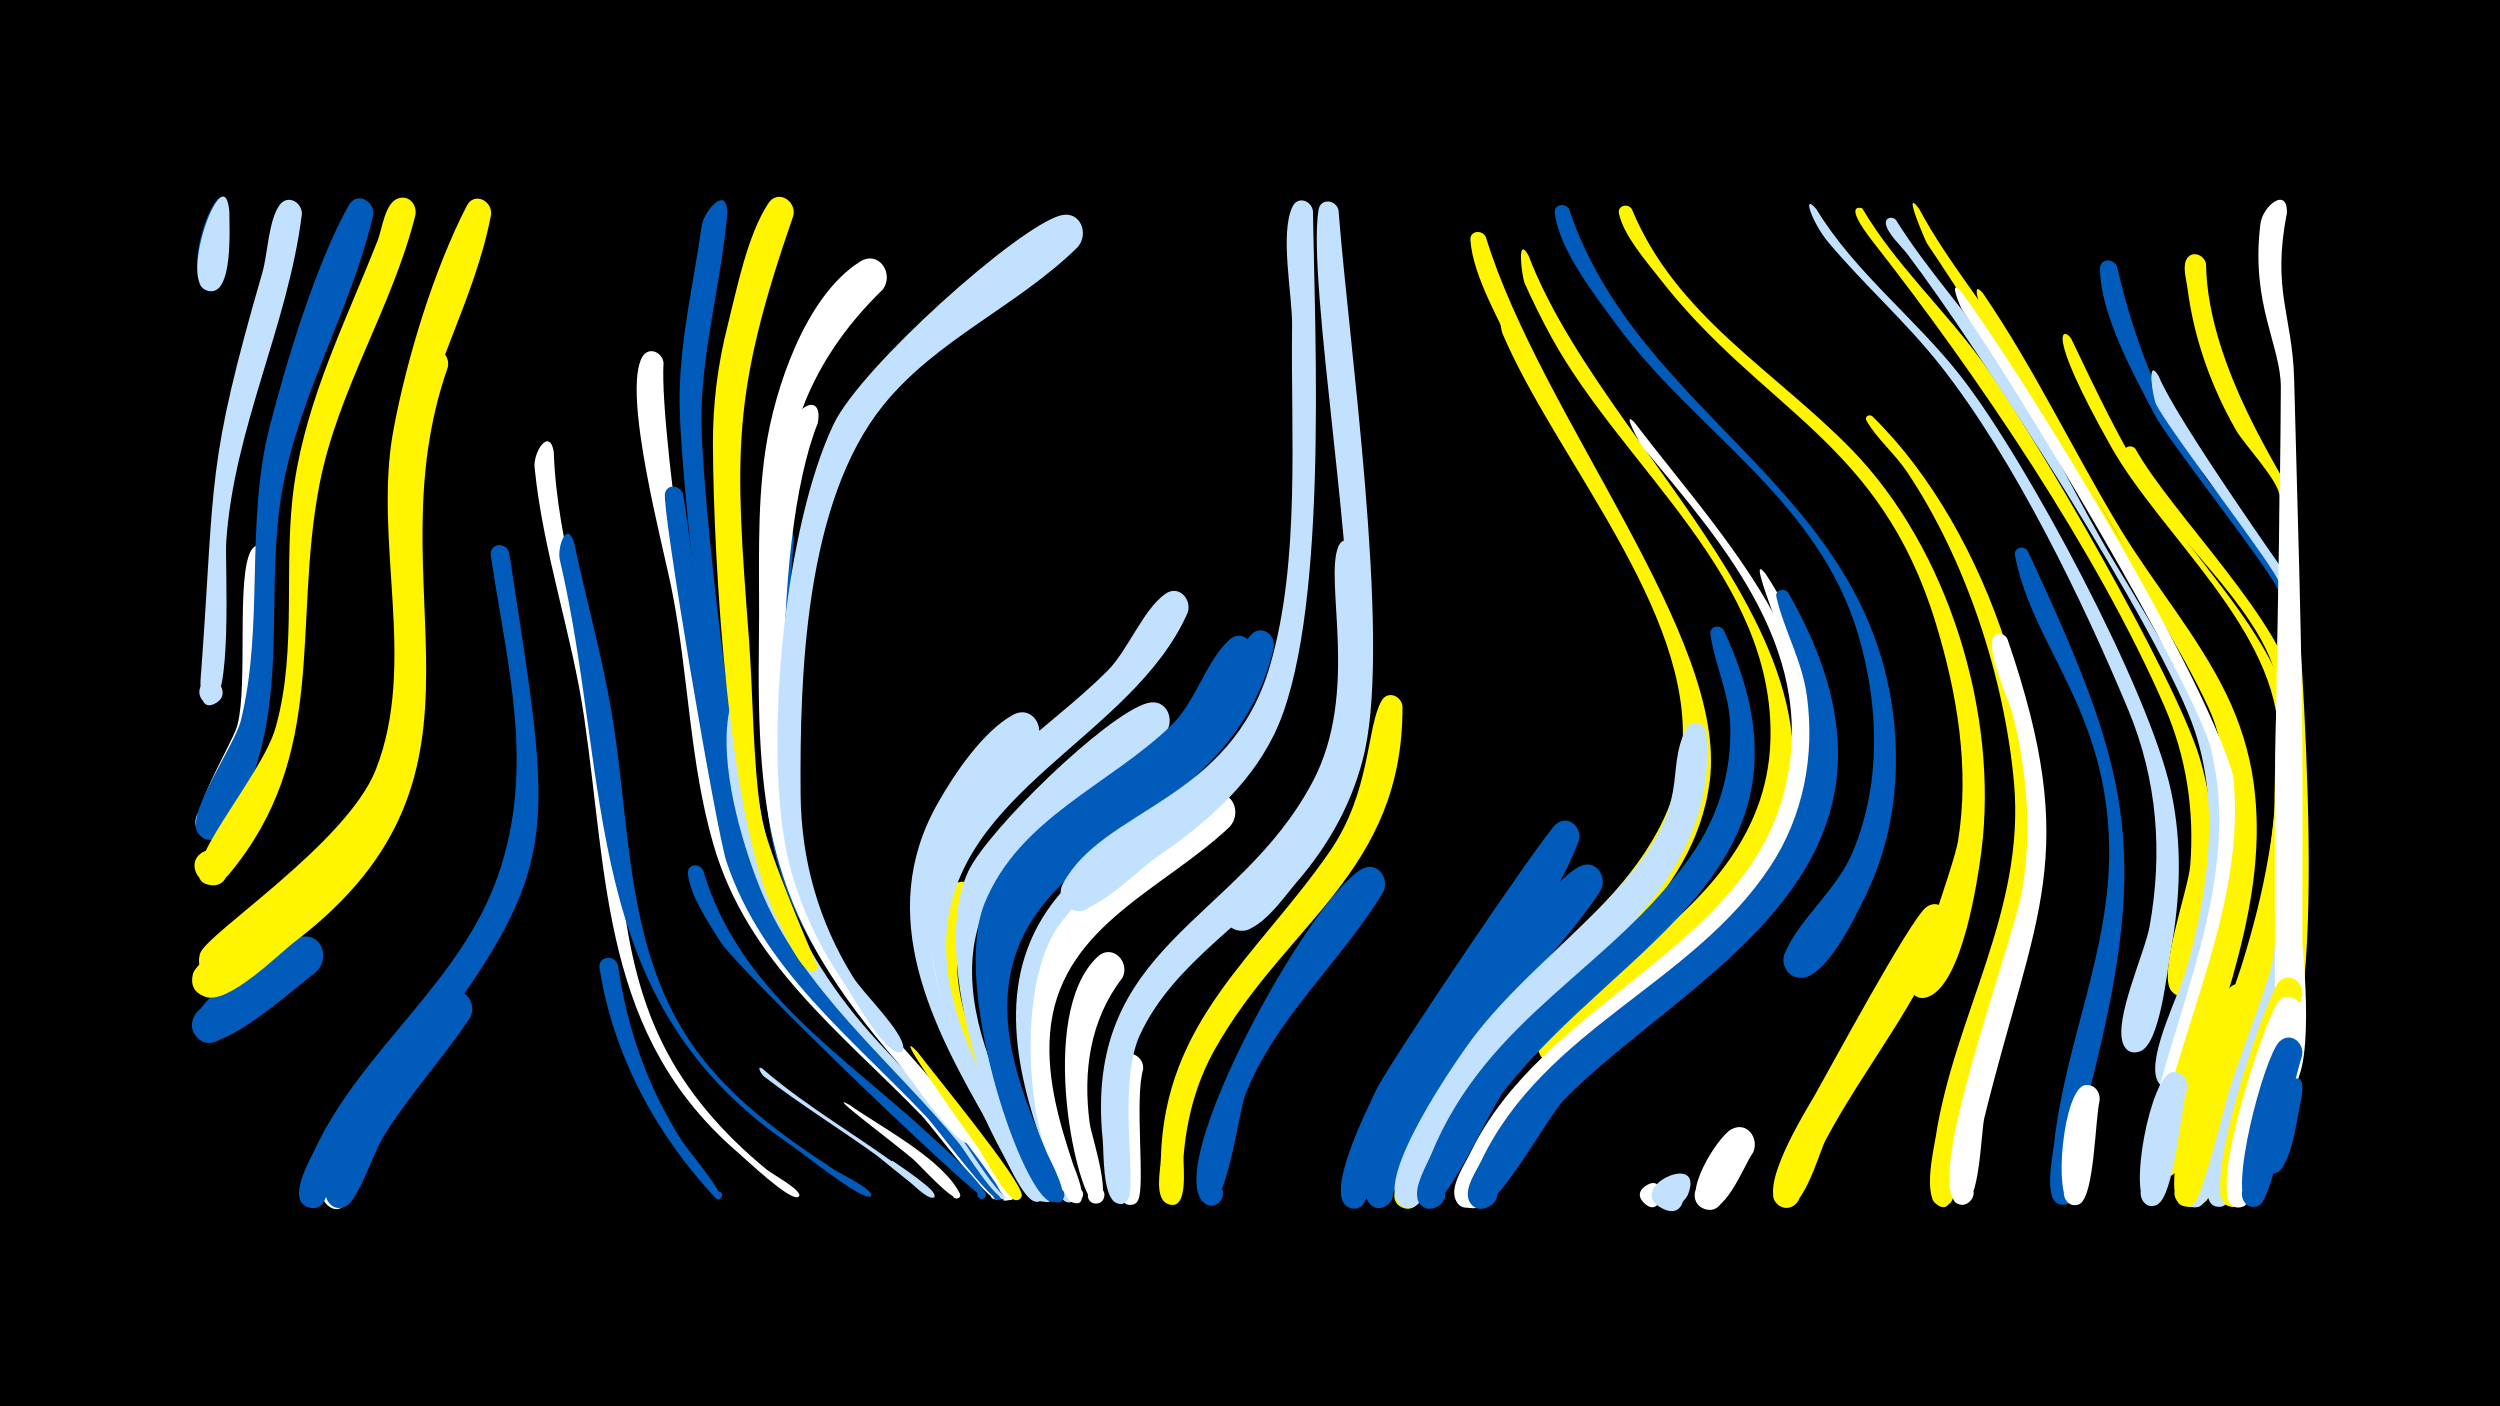 <svg width="1200" height="675" viewBox="-500 -500 1200 675" xmlns="http://www.w3.org/2000/svg"><path d="M-500-500h1200v675h-1200z" fill="#000"/><path d=""  fill="#fff" /><path d=""  fill="#c2e1ff" /><path d=""  fill="#005bbb" /><path d=""  fill="#fff" /><path d=""  fill="#005bbb" /><path d=""  fill="#fff500" /><path d=""  fill="#fff500" /><path d=""  fill="#fff500" /><path d=""  fill="#005bbb" /><path d="M-390.4-398.3c0 6.5 2.3 37.6-9.5 35.1-7.9-1.7-4.6-13.9 3.1-11.4 7.6 2.5 3.1 14.3-4.3 11-13.2-6 8.7-61.5 10.7-34.7z"  fill="#005bbb" /><path d="M-389.9-398.2c-0.1 7.1 2.1 40.5-10.1 37.8-7.9-1.7-4.5-14.1 3.2-11.5 7.7 2.6 2.9 14.5-4.5 11.1-12.9-6 9.2-65.3 11.4-37.4z"  fill="#c2e1ff" /><path d=""  fill="#fff" /><path d="M-369.4-232.8c-1.4 24.3 0.4 48.8-2.7 73-1.4 11-11.8 66.4-28.7 61.5-10.1-2.9-4.7-18.5 5.1-14.5 9.7 4 2.6 18.9-6.6 13.9-10.9-5.9 13.8-43.4 16.3-53.2 5.1-19.7-0.7-71 6.5-83.6 3-5.2 9.7-2.2 10.1 2.9z"  fill="#fff" /><path d="M-355.1-397.2c-6.7 53.7-32.6 102.5-36.3 157.1-0.7 10.2 3.3 79.7-8.2 77.9-5.5-0.8-6.5-8.7-1.3-10.8 6.1-2.5 10.8 6.1 5.4 9.9-10.4 7.2-8.2-11.4-7.9-14.9 6.8-93.4 2.2-97.3 29.4-191.4 2.5-8.8 2.9-25.1 8.3-32.3 3.9-5.2 10.8-1.1 10.6 4.5z"  fill="#c2e1ff" /><path d="M-348.5-33.2c-9.4 6.7-44.9 39.6-55.5 32.2-10.2-7.1 2-22.6 11.3-14.4 10.9 9.6-8.5 23.9-14.4 10.6-5.5-12.5 41.1-44.2 52-45.6 10.4-1.3 13.4 11.1 6.6 17.2z"  fill="#005bbb" /><path d=""  fill="#005bbb" /><path d="M-326.5 61.8c-2.4 4.8-6.8 24.6-16.2 16.8-5.9-4.9 0.4-14.4 7.2-10.9 6.8 3.5 2.7 14.1-4.7 12.2-9.9-2.6-2.1-22.4 2.7-26.4 6.1-5 12.9 1.7 11 8.3z"  fill="#fff" /><path d="M-320.9-396.7c-10.4 44.9-35 85-43.4 130.7-7.8 42.2 0.4 86.1-11 127.6-2.4 8.7-12 45.3-25.3 41.3-11.8-3.5-1.9-21.4 7.3-13.3 9.2 8.1-7.3 20.2-12.2 9-4.2-9.5 18.2-41.1 21.1-52.6 11.3-46.2 2-94.5 13.8-141.1 8-31.2 22.4-78.6 38-106.4 3.8-6.8 12.7-2 11.7 4.8z"  fill="#005bbb" /><path d=""  fill="#005bbb" /><path d="M-300.6-396.8c-11.2 44.7-37.3 83.9-46.1 129.6-13 67.6 4.6 129.1-43.2 186.6-11.1 13.4-23.9-5.4-11.9-10.8 14.4-6.4 15.5 20.9 0.6 15.7-15.5-5.5 26.7-51 33.5-75.1 10.7-37.9 3.3-78.4 9-117.1 6.2-41.7 24.9-78.3 40.1-117 2-5.2 3.4-17.9 9.8-19.9 5.3-1.7 9 3.2 8.2 8z"  fill="#fff500" /><path d="M-285-323.9c-37.5 106.8 34 193.7-73.1 275.6-8.4 6.4-32.2 30.5-43.2 26.8-16.4-5.4 2.9-28.5 11.1-13.2 8.2 15.3-21.7 18.7-17.1 1.9 2.7-9.8 75.6-57.2 90-85.2 25.7-49.7 3.3-108.3 9.1-161.3 1.6-14.9 3.2-37.2 11.2-50.2 4.3-6.9 13.4-1.5 12 5.6z"  fill="#fff500" /><path d="M-274.4-11.4c-12.5 18.6-27.6 35.3-39.8 54.1-6.9 10.5-10.2 24.6-17.5 34.4-2.2 3-6.6 3.5-9.4 1.2-6.9-5.7 2.6-16 8.9-9.6 6.2 6.4-4.4 15.7-9.9 8.6-12.2-15.6 43.7-93.3 57.6-100.4 7.8-4 13.7 5 10.1 11.7z"  fill="#005bbb" /><path d="M-264.3-397c-7.6 40.5-30 76.5-37.1 117.2-16 92.2 28.3 155.5-59.5 225.9-7.7 6.2-26.7 26.5-37.1 23-16.5-5.5 3-28.5 11.2-13.2 8.2 15.3-21.8 18.6-17.2 1.9 2.6-9.4 70.3-52.7 84.4-88.4 20.1-51.2-1.5-109.9 8.5-163.3 6.4-34.2 19.3-76.5 35.2-107.4 3.5-6.7 12.3-2.4 11.6 4.3z"  fill="#fff500" /><path d="M-255.6-234.7c22.9 150.5 27.9 149.2-64.7 269.6-5.8 7.5-21.8 45.4-30 44.9-9-0.5-7.4-14.7 1.5-13.1 8.9 1.5 5.8 15.4-2.9 12.9-11.2-3.1 0.5-22.9 3-28.2 22.8-48.4 69.9-79.7 87.8-131.3 18.1-52.3 4.2-100.9-3.5-153.4-0.9-5.9 7.2-6.9 8.8-1.4z"  fill="#005bbb" /><path d=""  fill="#005bbb" /><path d="M-234.2-283.3c1.5 45 17.7 88.1 24.5 132.4 7.7 50.4 4.5 104.5 27.5 151.3 11.7 23.9 29.6 44.1 50.1 60.9 3.1 2.5 14.6 8.6 15.8 12.1 0.1 0.4-0.2 1-0.6 1.2-4.4 1.7-25-18.1-28.8-21.3-65.3-56.1-62.4-130.6-73.9-208.9-5.9-40.4-19.8-79.5-23.8-120.1-0.7-7.2 7-19.3 9.2-7.6z"  fill="#fff" /><path d="M-224.5-239.9c5.7 27.2 13.3 54 18 81.4 9.1 52.9 6.4 111.5 37.4 157.9 17.6 26.4 43.4 44.9 69.6 62.1 3.4 2.2 16.5 8.3 17.7 11.8 0.1 0.4-0.1 0.9-0.5 1-4.5 1.8-33.4-21.6-38.4-24.9-101.7-69.2-85.5-173.1-110.6-280.8-1.3-5.5 3.1-19 6.8-8.5z"  fill="#005bbb" /><path d=""  fill="#c2e1ff" /><path d="M-203.4-36.8c4.3 30.3 14.4 59.2 31.1 85 2.2 3.5 21.3 26 17.8 27.3-2.8 1.1-3.5-3.9-0.6-3.6 3.5 0.3 0.9 5.7-1.5 3.1-28.6-30.6-49.1-68.6-55.6-110.2-0.9-5.9 7.2-6.9 8.8-1.6z"  fill="#005bbb" /><path d=""  fill="#c2e1ff" /><path d="M-181.5-325.8c-2.3 35.6 23.7 203 34.5 239.2 5.3 17.9 13.5 34.6 24.4 49.7 21 29.1 93.9 83 102.7 109.7 1.4 4.1-6.2 3.7-4.3-0.3 1.8-3.9 7 1.6 2.9 3.2-4 1.6-31.6-35.3-36.1-40-39.2-40.4-83.9-74-100.2-130.5-11.4-39.4-11.9-81.3-19.8-121.4-4.1-21.2-24.2-95.3-14.3-112.5 3-5.2 9.7-2.3 10.2 2.9z"  fill="#fff" /><path d="M-172.1-262.8c10.5 66.5 18.4 181.5 57.8 232.3 19.6 25.2 87.9 79.1 95.7 103.5 1.4 4.2-6.3 3.7-4.4-0.3 1.9-4 7.1 1.7 3 3.2-4.1 1.6-30.8-35.2-35.3-39.8-36.1-38.2-78.6-70.8-96-122.5-4.8-14.4-31.4-171-29.5-177 1.5-4.7 7.4-3.5 8.7 0.6z"  fill="#005bbb" /><path d="M-162.5-82.2c17.6 58.7 67.5 88.6 109.9 128 3.2 2.9 29.4 26 25.1 29.3-2.3 1.7-4.8-2-2.4-3.5 2.1-1.2 4.3 1.7 2.5 3.3-2.2 2-118.1-109-126.9-123-5.5-8.8-14.5-22-15.5-32.6-0.4-4.6 5.5-5.3 7.3-1.5z"  fill="#005bbb" /><path d="M-150.9-397.7c-2.7 31.7-11.5 62.6-12.4 94.6-1 36 17.4 190.2 28.2 223.1 8.3 25.4 23.2 47.4 40.9 67.1 2.5 2.9 15.3 13.2 14.6 16.7-0.6 2.7-4.8 0.8-3.2-1.4 2-2.6 4.9 2.2 1.7 2.8-5.7 1-23.9-24.2-27.7-28.7-15.6-18.4-28.3-38.9-36-61.9-11.2-33.6-29.8-189-29-226.1 0.6-27.1 6.8-53.3 10.6-80 1-7.3 12.2-20.1 12.3-6.2z"  fill="#005bbb" /><path d="M-140.2-157.3c3.3 63.8 18.7 110.8 62.5 158.3 6.4 6.9 66.8 70.7 60.9 74.4-2.4 1.5-5.1-1.9-3.1-3.9 2.4-2.4 5.9 1.6 3.3 3.8-4.2 3.3-20-22.7-22.8-26.2-32.8-40.1-76.1-73.9-95.9-123.1-9.1-22.7-19.5-59.3-14.8-83.9 1.1-6 8.9-4.7 9.9 0.6z"  fill="#c2e1ff" /><path d="M-134 13c22.2 19.2 48.1 33.5 71.4 51.3 1.9 1.5 11.3 6.7 10.9 9.5 0 0.1-0.2 0.6-0.2 0.7-1.5 1.9-24.6-18-27.7-20.2-17.8-12.8-36.5-24.3-53.8-37.7-1.1-0.9-3.8-5.6-0.6-3.6z"  fill="#c2e1ff" /><path d="M-118.9-241.7c-4.9 70.1-15.9 150.2 25 211.8 16.5 24.8 75 80 81.1 102.6 1.3 4.6-7 3.7-4.7-0.5 2.3-4.2 7.7 2.2 3 3.7-4.9 1.6-23.4-29.5-26.9-34-34.7-43.5-77.1-82.5-88.2-139.4-5.5-28.1-8-119.8 0-146.1 2-6.4 10.3-4 10.7 1.9z"  fill="#005bbb" /><path d="M-107.5-296.8c-22.3 55.6-22.9 205.6 8 257.8 20.8 35.2 51.3 63.7 75.8 96.2 1.4 1.8 16 17.2 9 18.7-12.3 2.6 11-8 1-0.4-3.6 2.7-7.1-5.7-8.1-7.2-43.7-64.2-107-111.2-111.1-194.7-2.5-49.7-1.8-106.7 7.7-155.6 5.1-25.9 20.8-30.1 17.7-14.8z"  fill="#fff" /><path d="M-119.2-396.5c-30 86.6-28.1 113.6-21.3 203.4 2.1 28.1 1.7 56.5 5.8 84.4 2.3 15.9 27.1 72.4 27.1 72.6-0.2 4.6-7.6 1.3-4.2-1.9 3.4-3.2 6.4 4.3 1.7 4.3-5.5 0-13.5-18.6-15.8-23-24.7-46-31.6-174.4-31.9-229.7-0.1-19.5 2.3-38.7 7.1-57.5 4.5-17.8 9.4-43.1 19.5-58.5 4.5-6.9 13.6-1.2 12 5.9z"  fill="#fff500" /><path d="M-92.5 30.2c14.8 10.5 45 26.1 53.2 42.7 1.4 2.9-4.1 3.3-3.2 0.3 0.8-2.6 4.8-0.4 2.9 1.6-2.5 2.8-19.3-16-21.9-18.2-10.3-8.8-42.9-32.9-31-26.4z"  fill="#fff" /><path d="M-76.3-361c-18 17.4-32.5 38.3-40.3 62.2-15.6 48.5-16.1 188.2 2.8 235.4 16.5 41 72.3 87.2 80.3 109.2 1.7 4.5-6.9 2.9-3.7-0.8 2.7-3 5.9 3.4 1.8 3.7-6.3 0.5-28.2-32.3-33-37.8-61.4-70.5-68.6-114.3-67.3-205.5 0.4-29.9-1.3-60.2 3.2-89.9 4.3-28.7 19-73.3 45.3-89.9 9-5.7 16.6 5.8 10.9 13.4z"  fill="#fff" /><path d="M-71.6 57.2c2.4 1.7 22.4 14.7 20 17.3-1.8 1.9 1.9-1.2-0.3 0.2-3.7 2.5-22.8-19.4-19.7-17.5z"  fill="#c2e1ff" /><path d="M-59.9 4.6c6.9 9.2 50.9 62.6 50.3 69.1-0.4 4.3-7.1 2.2-5-1.6 2.1-3.7 7.4 1 3.9 3.6-4.8 3.5-17.3-21.2-19.8-24.7-26.6-37.3-38.8-56-29.4-46.4z"  fill="#fff500" /><path d="M-46.6-42.6c1.4 32.1 18.6 61.4 33.8 88.9 2.2 4 18.6 26.8 12.3 29.7-3.8 1.7-6.2-4.4-2.2-5.8 3.4-1.1 5.6 3.8 2.5 5.6-9.6 5.7-54.1-103.8-55.9-117.2-0.8-6.3 8.1-6.9 9.5-1.2z"  fill="#fff" /><path d="M-34.6-69.2c-24.3 63 32.9 105.9 38 142.4 0.8 5.8-9.1 3.4-5.7-1.4 3.4-4.8 8.9 3.8 3.2 4.9-11.6 2.3-45.1-88.1-47.9-100-3.2-13.8-4.3-28.5-1.7-42.5 2-10.4 16.2-16.8 14.1-3.4z"  fill="#fff500" /><path d=""  fill="#fff500" /><path d="M-13.8-125.9c-35.2 33.4-45.2 75.2-26.9 120.5 15.2 37.8 44.7 81.6 38.7 82.2-4.1 0.4-4.5-6.1-0.4-6.1 4.8 0 3.1 7.9-1.2 5.8-5.8-2.7-11-19.3-14.2-24.9-26-46.3-58.6-98.1-34.5-152.2 5.6-12.5 15.6-31.3 27.7-38.8 9.1-5.6 16.6 6 10.8 13.5z"  fill="#fff" /><path d="M-3.5-142.5c-36 32.3-60 70.8-45 120.4 4.9 16.4 49.3 90.3 48.4 96.1-0.9 5.6-9.3 0.5-4.9-2.9 4.5-3.4 7.1 6 1.6 5.4-6.4-0.7-17.9-29.7-21.3-35.5-27.8-48.1-55.8-101.4-25.2-155.4 7.9-14 21.6-34.4 36-42.4 9.5-5.3 16.7 6.9 10.4 14.3z"  fill="#c2e1ff" /><path d=""  fill="#005bbb" /><path d="M17.3-381.4c-28.7 28.3-67.9 44.3-93.4 76-37.5 46.5-40.1 129.7-39.6 187 0.3 31.4 8.7 60.9 25.3 87.6 4.6 7.4 23.8 25.8 24 33.7 0.1 4-6.5 1.6-3.7-1.4 3.2-3.5 5.7 4.7 1.1 3.6-8-2-21.1-26.1-25.8-33.1-13.6-20.1-23.8-42.1-28.2-66-9.9-52.9-0.1-153.8 23.2-202.5 13.2-27.5 88.6-94.8 108.9-100.1 9.5-2.5 13.8 8.8 8.2 15.2z"  fill="#c2e1ff" /><path d="M27.9-65.6c-26.2 22.2-34.8 52.5-28 85.8 1.5 7.1 19.9 57 13.1 56.9-5.7-0.1-3.5-9.4 1.7-6.8 4.4 2.2 0.6 8.9-3.5 6.3-5.2-3.3-7.6-18.3-9.7-23.9-14.9-41.1-24-85.8 6.3-122.5 12.4-15 31.7-9.9 20.1 4.2z"  fill="#c2e1ff" /><path d="M38.8-30.7c-15.7 20.3-19.1 45.3-15.7 70.2 0.7 5.3 12.1 39.3 2.5 38.2-5.5-0.7-3.9-9.3 1.5-8 4.6 1.1 3.7 8.1-1 8-8.7-0.1-29.1-90.4 0.7-118.4 7-6.6 15.8 2.3 12 10z"  fill="#fff" /><path d="M48.7 13.3c-4.2 14.1 1.1 56.4-2.4 62.7-3.6 6.3-12.6-1.7-6.7-6 6.9-5 10.5 9.4 2.1 8.3-11.2-1.5-9.1-60.1-4.7-69 3.4-6.9 12.4-2.7 11.7 4z"  fill="#fff" /><path d="M59.1-147.6c-34.9 36.4-93.5 56-92.5 115.3 0.5 31.1 16.2 60 29.7 87.2 0.8 1.7 14.8 24.5 4.9 21.9-3.6-0.9-2.8-6.5 1-6.3 4.4 0.2 3.7 7-0.6 6.4-12.1-1.8-59.3-110.7-36.8-158.7 9.3-19.7 66.2-75.2 85.9-80.7 9.4-2.6 13.8 8.4 8.4 14.9z"  fill="#c2e1ff" /><path d="M70-205.7c-26.5 59.5-111.8 85.1-115.7 154.6-2.1 37.5 19.2 71.9 36.6 103.6 0.9 1.6 16.8 26.2 7 23.9-4.1-0.9-2.2-7.3 1.7-5.9 4 1.4 1.4 7.5-2.3 5.7-12.3-5.9-65.3-112.4-48.5-162.2 14.1-41.7 53.1-62.4 82.6-91.8 10-9.9 17.2-29.5 27.9-37.1 6.5-4.7 13.1 2.7 10.7 9.2z"  fill="#c2e1ff" /><path d=""  fill="#005bbb" /><path d="M90.3-103.2c-31.1 29.6-79.3 47-85.8 94.8-3.1 22.9 3.5 46 10.7 67.6 0.5 1.5 9.4 21.7-0.4 17.9-4.7-1.8-1.4-9.1 3.1-6.8 5.2 2.7-1 10.3-4.7 5.6-21.3-27.6-25.1-98.9-6.8-128.9 10.2-16.7 57.7-61.4 75.9-65.7 9.7-2.3 13.8 9.1 8 15.5z"  fill="#fff" /><path d="M101.1-185.5c-21.9 68.2-111.4 82.6-123.3 146.8-6 32.2 8.8 64.1 21.9 92.6 0.9 1.9 14.5 25.7 4.4 22.8-4.3-1.3-2-8 2.2-6.2 4.2 1.7 1.1 8.2-2.8 6-14.7-8-46.7-103.9-30.9-142.9 16.7-41.1 59.6-56.5 89.6-85.4 11.8-11.4 16.9-31.4 28.1-41.3 5.7-4.9 12.4 1.3 10.8 7.6z"  fill="#005bbb" /><path d="M111.4-189.2c-18.9 81.8-111 89.5-125.9 154.4-7 30.3 5.6 61.2 17.2 88.6 0.8 2 14 26.2 3.8 23.1-4.4-1.4-1.9-8.2 2.4-6.4 4.3 1.8 1 8.4-3 6.1-16-9.1-39.1-101.1-27.3-133.3 16.5-44.9 64.5-59.2 95.1-91.7 12.8-13.6 16.8-36.5 26.9-47 4.9-5.1 11.8 0.1 10.8 6.2z"  fill="#005bbb" /><path d=""  fill="#c2e1ff" /><path d="M130.2-398.7c1 62.6 7.6 198.3-18.8 251.6-12.7 25.7-34.3 43.5-57.4 59.4-8 5.5-31 29.4-40.6 23.7-8.8-5.2-2.4-19.1 7.2-15.9 11.3 3.8 4.4 21.3-6.4 16.4-4.5-2.1-6.4-7.7-4.1-12.1 19.2-36.5 80.4-39.2 99.5-104.9 14.7-50.4 9.9-111.2 10.6-163.3 0.2-14.4-6.1-44.5 0.3-57.2 2.6-5.1 9.1-2.6 9.7 2.3z"  fill="#c2e1ff" /><path d="M142.5-399c4.9 64 24.9 202.5 12.7 259-5.2 23.9-17 45.3-33 63.7-5.7 6.6-18.2 25.1-28.2 22.8-10.1-2.3-8.4-17.6 1.9-17.5 12.1 0 11 19.1-1 17.7-6.1-0.7-9.7-7.6-6.8-13 17.9-33.5 53.7-32.6 59.6-103.5 4.5-53.8-20.5-194.8-14.8-229.5 1-5.9 8.6-4.8 9.6 0.3z"  fill="#c2e1ff" /><path d="M151.8-236.4c4.1 52.3 7.7 103.9-26.7 147.7-23.8 30.2-61.6 49.9-78 85.6-10.7 23.2-1.5 70.8-5.5 78.5-3.8 7.3-13.2-3.6-5.4-6.3 7.8-2.7 7.1 11.7-0.4 8.3-6.7-3-5.9-24.3-6.5-30.3-9.5-93.6 64.9-104 100.8-171.9 22.8-43.1 5.2-96.5 12.4-113.1 2.1-4.9 8.4-3 9.3 1.5z"  fill="#c2e1ff" /><path d="M163.9-71.7c-20.4 33.6-51.5 60.1-66.2 97.2-3.1 7.8-9.2 57.3-18.6 52.6-6.8-3.3-1-13.7 5.4-9.6 6.4 4-0.5 13.7-6.4 9-21.1-16.8 50.8-146.6 75.5-160.3 7.5-4.2 13.6 4.4 10.3 11.1z"  fill="#005bbb" /><path d="M173.2-160.8c0.2 79.5-56.2 103.9-90.2 164.7-8.9 15.9-13.5 33.4-14.9 51.5-0.3 4.2 2.7 26.5-7.5 22.5-6.5-2.5-2-12.6 4.1-9.4 6.2 3.2 0.7 12.7-5.1 8.9-5.4-3.6-2.5-16-2.4-21.2 1.8-66.3 46.3-97.2 81.1-147.5 19.9-28.9 17.5-59.6 24.9-72.4 3-5.1 9.6-2.2 10 2.9z"  fill="#fff500" /><path d=""  fill="#c2e1ff" /><path d="M195.3 44.2c-3.6 6.8-11.3 39.5-21.9 35.5-8.4-3.1-2.7-16 5.3-12 8 4 0.9 16.2-6.5 11.4-8.5-5.5 6.9-49.1 18.8-45 4.4 1.5 5.6 6 4.2 10.1z"  fill="#fff500" /><path d=""  fill="#005bbb" /><path d="M213.2-386.2c26.4 86.1 116.2 192.3 107.5 261-7.4 58.5-61.1 89.6-96.7 130.5-10.4 11.9-25.3 10.1-20-1.1 7.7-16.1 25.6 10.9 7.8 11.6-16.2 0.7-3.8-17.2-0.1-21.7 36-44.3 99-77.5 99.4-141.6 0.4-66.2-56.9-123.7-83.3-181.3-7.3-16-20.7-38.2-22-55.9-0.4-4.7 5.7-5.2 7.4-1.5z"  fill="#fff500" /><path d="M223.3-353.3c27 70 109.3 165.8 92.2 238.9-13.4 57.4-70.8 87.9-104 132.6-4.3 5.7-17.3 37-27.3 25.4-5.6-6.4 3.1-15.8 9.9-10.7 5.8 4.3 2.1 13.9-5.1 13.2-16.8-1.7 5.1-30.5 8.4-35.4 33.5-50.4 105-85.4 110.1-151 5.2-66.6-60.6-139.3-86.3-199.6-1.2-2.9-3.9-24.2 2.1-13.4z"  fill="#fff500" /><path d="M233.7-377.3c40.8 107.1 204.3 216.5 83.1 332-9.4 8.9-59.7 54-69.1 54.9-19.3 2-4.3-29.9 6.5-13.7 9.2 13.7-18.9 19.7-16.1 3.4 2.4-14 32.5-30.5 43-38.7 34.9-27 67.2-57.9 68.7-105 2.4-78.3-70.5-130.6-105.2-193.9-4.6-8.4-8.8-16.9-12.7-25.6-1.4-3.2-4.1-24 1.8-13.4z"  fill="#fff500" /><path d="M253.2-399.4c33.8 99.9 144.1 133.4 155.9 245.7 3 28.6-0.9 57.6-13.6 83.6-4.6 9.4-19.5 41.2-32.2 39.4-9.8-1.4-9.4-16.2 0.5-17 9.9-0.8 12.6 13.8 3.2 16.7-6.8 2.1-13.1-5-10.3-11.5 7.5-17.3 25.1-30.3 32.7-48.8 13.6-32.6 12.5-69.6 2.8-103.2-19.1-65.9-78.4-97.8-116.8-150.3-10.1-13.8-27-35.4-29.1-52.9-0.5-4.4 5.2-5.2 6.9-1.7z"  fill="#005bbb" /><path d="M257.7-96.1c-19.4 51-66.4 86-88.9 135.6-3.5 7.6-9.6 40.3-18.7 40.5-8.6 0.2-8.1-13.4 0.4-12.6 10 0.9 5 16.8-3.7 11.8-11.1-6.4 9.7-47.2 13.8-56.1 5.5-11.8 80.7-123.3 86.4-127.6 6.1-4.8 12.8 2 10.7 8.4z"  fill="#005bbb" /><path d="M268.2-72.3c-24.5 36.8-59.8 64.7-81.4 103.6-4.3 7.7-18.1 55.2-28.4 47.3-6.9-5.3 2.1-15.8 8.3-9.8 6.3 6.1-3.8 15.5-9.4 8.8-15-17.9 77.3-150.1 100.9-161.7 7.9-3.9 13.7 5.1 10 11.8z"  fill="#005bbb" /><path d="M283.3-399.6c21.1 51.2 68.6 77.5 105.6 115.5 46.3 47.6 70.5 126.7 62.2 192.4-2 15.5-9.1 62.2-24.7 69.8-12.3 5.9-14-17.8-0.9-13.7 13 4.2-2.1 22.5-8.7 10.6-0.2-0.4 21.2-60.1 23-71 5.8-35.1-0.4-71.4-10.7-105.1-26.8-87.7-83-101.4-133-165.9-6.3-8.1-16.8-20.1-19-30.5-0.8-3.9 4.3-5.1 6.2-2.1z"  fill="#fff500" /><path d="M284.4-297.4c48 62.9 116.9 130.4 71.8 215.8-21.6 41.1-63.2 62.8-96.9 92.3-14.8 12.9-27.9 27.7-37.9 44.6-3.5 6-8.3 25.4-17.2 24.4-10.9-1.2-5.1-18.4 4.3-12.8 11 6.6-6.8 20.1-10.2 7.8-1.7-6.3 4.7-15.7 7.3-21 34.4-71.6 129.3-96.9 150.1-171.1 19-67.7-27.4-120.3-67.4-168.2-0.8-1-10.3-18.1-3.9-11.8z"  fill="#fff" /><path d="M297.3 76.1c-5.4 6.7-13.9-2.3-7.6-6.7 11-7.9 9 17.5-0.7 7.9-8-8 12.2-14.6 8.9-2.3z"  fill="#fff" /><path d="M310.1 73.7c-8.5 14.2-22.1 0.4-13-6.2 13.2-9.6 15.7 19.9 1.1 12.7-19.7-9.7 21-28.8 11.9-6.5z"  fill="#c2e1ff" /><path d="M319-148.1c7.1 78.9-72.6 116.2-111.4 172.7-6.6 9.6-20.4 52.2-29.4 54.9-10 3-11.2-14.3-1-12.8 10.3 1.5 4.2 17.7-4.5 12-15.5-10.2 27.8-72.2 35.5-82.1 21.2-27.1 48.9-47.8 71.4-73.6 33.4-38.4 19-51.7 29.8-73.3 2.5-5 8.9-2.6 9.6 2.2z"  fill="#c2e1ff" /><path d="M327.5-197.3c52.9 113.6-49 148.6-105.7 221.1-6.5 8.4-29 59.5-37.4 56.1-9.8-4 0.1-18.5 7.4-10.8 7.2 7.7-7.9 16.7-11.2 6.7-2.1-6.2 4.1-16.2 6.4-21.8 27.3-66.3 86.3-88.8 124.5-143 13-18.4 19.8-40.2 19-62.8-0.5-15.6-7.3-28.8-9.5-43.7-0.6-4.1 4.8-5 6.5-1.8z"  fill="#005bbb" /><path d="M341.4 53.3c-4.5 6.3-13.9 32.3-24.4 26.5-7.3-4.1-2.4-15.7 5.6-13.3 9.4 2.9 4.1 17.5-4.9 13.6-11.9-5.1 6.7-34.4 13.3-38 7.6-4.2 13.7 4.5 10.4 11.3z"  fill="#fff" /><path d="M347.6-224.4c16.3 24.7 26.2 53.8 26.6 83.5 1.2 86.9-78.2 114.6-128.8 169-7.2 7.8-32 55.4-40.6 51.3-9.9-4.7 1.2-19.1 8.3-10.7 7.1 8.4-9.1 16.9-12 6.3-1.7-6.5 5-16.1 7.8-21.7 31.3-63.3 103.1-84.4 138.6-142.4 16-26.1 19.6-57.3 13.2-87-3.5-16.3-23.4-61.5-13.1-48.3z"  fill="#fff" /><path d="M358.4-215.4c76.2 133-49.5 183.2-108.1 243.8-7.4 7.7-33.3 55.4-41.7 51.3-10-4.8 1.4-19.2 8.4-10.7 7 8.5-9.3 16.9-12.2 6.2-1.5-5.6 3.8-13 6.1-17.8 30.6-64 101.5-84.8 138.9-141.6 15.9-24.2 21.4-53.2 17.5-81.8-2.3-17-10.8-31.1-14.6-47.3-0.9-3.6 3.8-4.8 5.7-2.1z"  fill="#005bbb" /><path d="M371.8-399.7c18.5 30.5 47.9 52.7 69.6 80.6 31.3 40.2 90.1 149.9 100.7 198.8 5.5 25.5 4.5 51.6-0.2 77.1-1.7 9.2-5.1 44.7-14.8 47.9-11.3 3.8-10.2-17 0.7-11.9 10.9 5-4.3 19.3-8.7 8.2-4.6-11.6 10.4-43.5 12.7-56.3 6.4-35.5 3.7-70.4-10.2-103.9-22-52.8-54.7-120.2-90-165.1-16.6-21.1-36.8-38.9-54-59.4-7.7-9.2-13-24.3-5.8-16z"  fill="#c2e1ff" /><path d="M393.9-400c15.6 26.6 38.9 48 57 72.8 25.3 34.7 93.5 152.6 105 191.2 7.2 24.1 7.9 49.4 4.4 74.3-1.1 8.1-2.3 36.1-11.1 39.2-9.5 3.4-11.6-13.3-1.5-12.3 11.8 1.1 2.4 19.5-5.4 10.5-6.8-7.8 8.1-48.9 9-60.1 2.1-26.3-1.8-52.2-12.3-76.4-31.9-73.5-90.4-159.9-139.8-222.9-15.6-20-5.3-16.3-5.3-16.3z"  fill="#fff500" /><path d=""  fill="#fff" /><path d="M398.7-300.2c56.3 55.1 90 159.2 76.2 236.8-7.7 43.3-31.4 82.4-36.4 126.2-0.3 2.9-0.4 22.7-9.5 14.8-3.9-3.4-0.7-10 4.4-9.1 6 1.1 5.4 10.1-0.7 10.4-11 0.5-4.5-27.3-3.6-33 9.1-58.9 43.2-108.7 37.6-170.4-4.6-50.4-23.1-106.9-51.4-149.1-5.7-8.5-14.5-15.9-19.4-24.5-1.1-1.9 1.3-3.3 2.8-2.1z"  fill="#fff500" /><path d="M410-394.5c15.5 24.9 35.9 46.4 52 70.9 19.9 30.3 34.9 63.5 53.6 94.6 42.9 71.4 68.1 110.7 46.5 196.7-2.5 9.9-8.4 51-18.7 54.3-11.5 3.7-10.1-17.2 0.8-12.1 10.9 5.2-4.5 19.4-8.9 8.2-4.5-11.7 11.1-41.6 14.4-53.7 10.1-37 16-76.1 3.9-113.3-15.1-46.3-105.8-186.8-138.2-229.3-2.7-3.5-9.7-10-10.2-14.5-0.3-2.9 3.1-3.6 4.8-1.8z"  fill="#c2e1ff" /><path d="M421.1-399.9c13.8 25.8 33.2 48.3 48.5 73.3 18.2 29.5 32.7 61 51.1 90.4 46.8 75 73.4 111.4 49.2 202.9-2.5 9.5-8.1 47.2-18.1 50.3-11.6 3.6-9.9-17.5 1-12.1 10.9 5.4-4.8 19.6-9.1 8.1-4.3-11.6 11.3-40.9 14.7-52.9 10.2-36.8 16.8-76.1 4.6-113.2-10.5-31.8-113.3-193.6-138-230-0.7-1-12.3-27.9-3.9-16.8z"  fill="#fff500" /><path d="M435.1-56.4c-13.9 37.7-40.2 68.6-58.9 103.8-3.1 5.8-12 39.6-22.7 30.9-6.9-5.7 2.6-16 8.8-9.7 5.3 5.5-1.9 14.3-8.3 10.1-11.2-7.3 12.8-45.5 17.2-53.2 7.8-13.8 45.3-83.3 53.1-89.8 5.9-4.9 12.6 1.6 10.8 7.9z"  fill="#fff500" /><path d="M441-360.4c30.2 40.2 128.7 200.8 133.6 244.3 6.2 54-16.5 104.7-29.7 155.8-1.3 4.9-2.6 29.1-13.1 22.6-5.9-3.6-1.5-13 5.1-10.7 5.6 1.9 5.1 10.2-0.7 11.5-14.7 3.1-1.6-34-0.3-39 14.1-53 38.6-107.5 25.7-163.3-7.4-31.9-96.8-180.3-119.9-212.3-0.6-0.9-6.7-15.2-0.7-8.9z"  fill="#fff" /><path d="M451.7-359.4c24.7 36.1 43.2 75.4 65.7 112.7 16.3 27 37.3 51.4 51.2 79.8 6.5 13.4 11 27.6 13.1 42.4 8 56.8-17.1 110.7-31.3 164.4-1.4 5.1-2.8 30.5-13.6 23.8-5.9-3.6-1.5-13 5.1-10.7 5.6 1.9 5 10.3-0.7 11.5-14.8 3.1-1.5-34.1-0.2-39 14.6-54.1 41.1-110.5 28.5-167.7-5.3-23.8-98.4-178.5-117.9-208.1-0.8-1.3-5.9-16 0.1-9.1z"  fill="#fff500" /><path d="M463.6-193.2c35.9 104.5 13.2 131.1-11.1 229.7-1.7 7-2.1 42.3-10.7 41.8-8.2-0.4-4.6-13.6 2.8-9.8 7.3 3.9-1.6 14.3-6.6 7.7-12.5-16.5 28.8-124.5 32.9-150.3 4.4-27.7 2-55.3-4.6-82.4-1.7-6.8-13.6-32.1-9.3-37.8 2-2.6 5.4-1.5 6.6 1.1z"  fill="#fff" /><path d="M473.4-235.4c48.4 104.4 59.3 141.5 30.6 254.8-4.4 17.4-3.2 39-9 55.4-2.7 7.9-14.5 0.6-8.7-5.4 6.8-7 13.7 8.5 4 8.9-10.3 0.4-4.9-23.8-4.4-28.7 5.1-48.4 27.2-93.5 26.5-142.7-0.9-66.6-36.8-96.3-45.2-140.3-0.7-4 4.4-5 6.2-2z"  fill="#005bbb" /><path d=""  fill="#fff" /><path d="M494.2-337.4c11.9 24.9 23.7 49.9 38.5 73.3 22.3 35.3 55.7 65.4 67.4 106.5 16.4 57.4-9.9 119.7-27.4 173.7-3 9.3-11.4 61.9-19.7 63.1-9 1.3-8-13.8 0.8-11.2 10.3 3-1.2 17.6-6.6 8.4-7.3-12.6 23-95 28.6-112.4 11.5-36.6 17.7-70.1 17.9-108.7 0.3-52.3-56.4-98.3-80.4-140.9-32.5-57.7-22.5-57.2-19.1-51.8z"  fill="#fff500" /><path d="M507.8 28.3c-2.1 8.9-2.5 44.9-9.2 49.2-7 4.6-11.9-8.5-3.6-9.6 8.3-1.2 7.3 12.7-0.8 10.3-9-2.7-3.8-55.7 6.6-57.3 4.6-0.7 7.4 3.3 7 7.4z"  fill="#fff" /><path d="M516.2-372c8.1 35.8 22 70.6 42.5 101.2 8.4 12.4 38.5 38.6 39.8 52.9 11.7 133 15.7 142.5-16 242.7-2.3 7.2-3.7 24.5-9.6 29.4-7.7 6.3-15.1-8.4-5.5-10.9 8.2-2.1 10.9 11 2.4 12.2-3.5 0.5-6.8-2.1-7.1-5.6-2.2-24.9 17.9-61.4 25.7-84.9 9.9-29.8 5.5-170.7 5.4-180.6 0-6.1-52.3-71.5-59.6-85.4-9.9-18.9-26.1-48.2-26.2-70 0-5.1 6.5-5.2 8.2-1z"  fill="#005bbb" /><path d="M525.1-284.4c16.9 30.5 73.1 85.5 76.1 116.9 8.1 84.4-4.5 115.1-28.3 189.9-2.8 8.8-9.7 55.6-17.8 56.8-10.6 1.5-6.3-16.6 2.5-10.4 10.2 7.2-10.5 16.6-9 3.9 12-104.4 45.1-96.8 45.2-237.9 0-31.3-40.2-67-56.9-90.5-5.4-7.6-14.4-17.4-17.1-26.5-1-3.4 3.4-4.8 5.3-2.2z"  fill="#fff500" /><path d="M536.2-319.4c8.2 20.5 62.3 96.6 62.3 97 10.1 117.4 17.1 148.6-13 241.6-2.9 9.1-10.8 58.8-19.2 60-10.7 1.4-6.1-16.8 2.7-10.5 7.5 5.4-3.9 15.6-8.5 7.6-9.2-16.4 27.1-94.8 30.6-116.5 3.9-23.9 0.4-53.1 0.8-76.2 0.5-34.6 2.3-69.1 2.1-103.7 0-5-52.1-72-59.1-85.9-1.6-3.3-4.7-23.5 1.3-13.4z"  fill="#c2e1ff" /><path d="M549.7 22.8c-2.9 9.8-6.1 51-14.1 55.3-7.8 4.3-12-9.9-3.1-10.5 8.9-0.6 6.7 14-1.6 10.8-9.8-3.7 1.4-62.9 12-63.8 4.8-0.4 7.5 3.9 6.8 8.2z"  fill="#c2e1ff" /><path d="M558.9-373.3c0.6 50.2 39.8 104.9 40.1 109.9 1.8 30.1 19.1 212.7 1 267.5-3 9-11.3 55.3-20.8 55.8-9.8 0.5-7.1-15.6 2-11.9 10.7 4.3-3.1 18.8-7.9 8.3-7.9-17.1 16.5-52.7 18-70.8 2.9-33.9 0.1-70 0.5-103.5 0.6-47.9 2.5-95.7 2.4-143.6 0-7.3-16.9-24.9-20.9-31.9-12-21-20.2-44-23.3-68.1-0.5-3.7-2.3-9.9-0.7-13.5 2.3-5 8.7-2.9 9.6 1.8z"  fill="#fff500" /><path d="M570.6 26.9c-2.9 9.3-6.6 47.9-14.5 51.9-8.1 4.1-12-10.5-2.9-10.9 9.1-0.3 6.4 14.6-2 11.1-9.4-3.9 2.1-59.7 12.7-60.5 4.9-0.4 7.5 4.1 6.7 8.4z"  fill="#c2e1ff" /><path d="M581.1-19c-4.4 13.9-22.3 90.9-27.6 96.3-6.3 6.5-14.7-6.1-6.2-9.3 10-3.8 9.7 14.7-0.1 10.6-13.6-5.6 15.2-92.1 22-103.1 4.2-6.9 13.3-1.5 11.9 5.5z"  fill="#fff500" /><path d="M591.5 27.8c-2.8 9.2-6.3 46.7-14.6 50.8-8.3 4.1-11.9-10.9-2.6-11.1 9.2-0.2 6.3 14.9-2.3 11.2-9.3-4.1 2.5-58.4 12.7-59.2 4.9-0.4 7.5 4 6.8 8.3z"  fill="#c2e1ff" /><path d="M597.7-397.6c-7.3 37.1 2.7 48.7 3.5 79.9 4.3 156.2 4.1 152.5 3.9 270.4 0 0.1 7.4 69.5-7.7 70.1-10.4 0.4-7.4-16.5 2.2-12.6 9.6 4-0.2 18.1-7.2 10.5-5.2-5.6-0.5-28.7-0.5-33.7 0.2-38.1-0.2-76.2 0.2-114.3 0.7-62.2 2.4-124.5 2.7-186.7 0.1-20.1-14.6-40-9.8-78.5 1.1-8.9 13.2-18.2 12.7-5.1z"  fill="#fff" /><path d="M604.8 26.6c-2.1 7.3-4.5 35.8-13.6 36.4-8.2 0.6-8.5-12.4-0.2-12.1 9.7 0.3 5.7 15.9-3 11.5-18.9-9.6 21.4-66.4 16.8-35.8z"  fill="#005bbb" /><path d="M605-21.9c-5 14.7-23.6 93.5-29.5 99.4-6.6 6.5-14.8-6.5-6.1-9.6 10.2-3.7 9.6 15.1-0.3 10.8-13.5-5.9 16.8-95.1 23.9-106.3 4.4-6.9 13.4-1.4 12 5.7z"  fill="#fff500" /><path d="M604.9-12.6c-7.4 21.7-20.8 88.1-27.8 91.5-8.3 4.1-11.9-10.8-2.7-11.1 9.2-0.2 6.3 14.8-2.2 11.2-12.9-5.6 14.1-86.9 20.8-97.4 4.4-6.9 13.4-1.4 11.9 5.8z"  fill="#fff" /><path d=""  fill="#005bbb" /><path d="M605 6.7c-5.9 18-13.6 68.3-20.8 71.9-8.3 4.1-11.9-10.8-2.7-11.1 9.2-0.2 6.3 14.9-2.2 11.2-10.3-4.5 7.4-71.4 14.8-78.7 5.2-5.1 12.1 0.5 10.9 6.7z"  fill="#005bbb" /><path d=""  fill="#fff" /><path d=""  fill="#fff" /><path d=""  fill="#fff500" /><path d=""  fill="#fff500" /></svg>